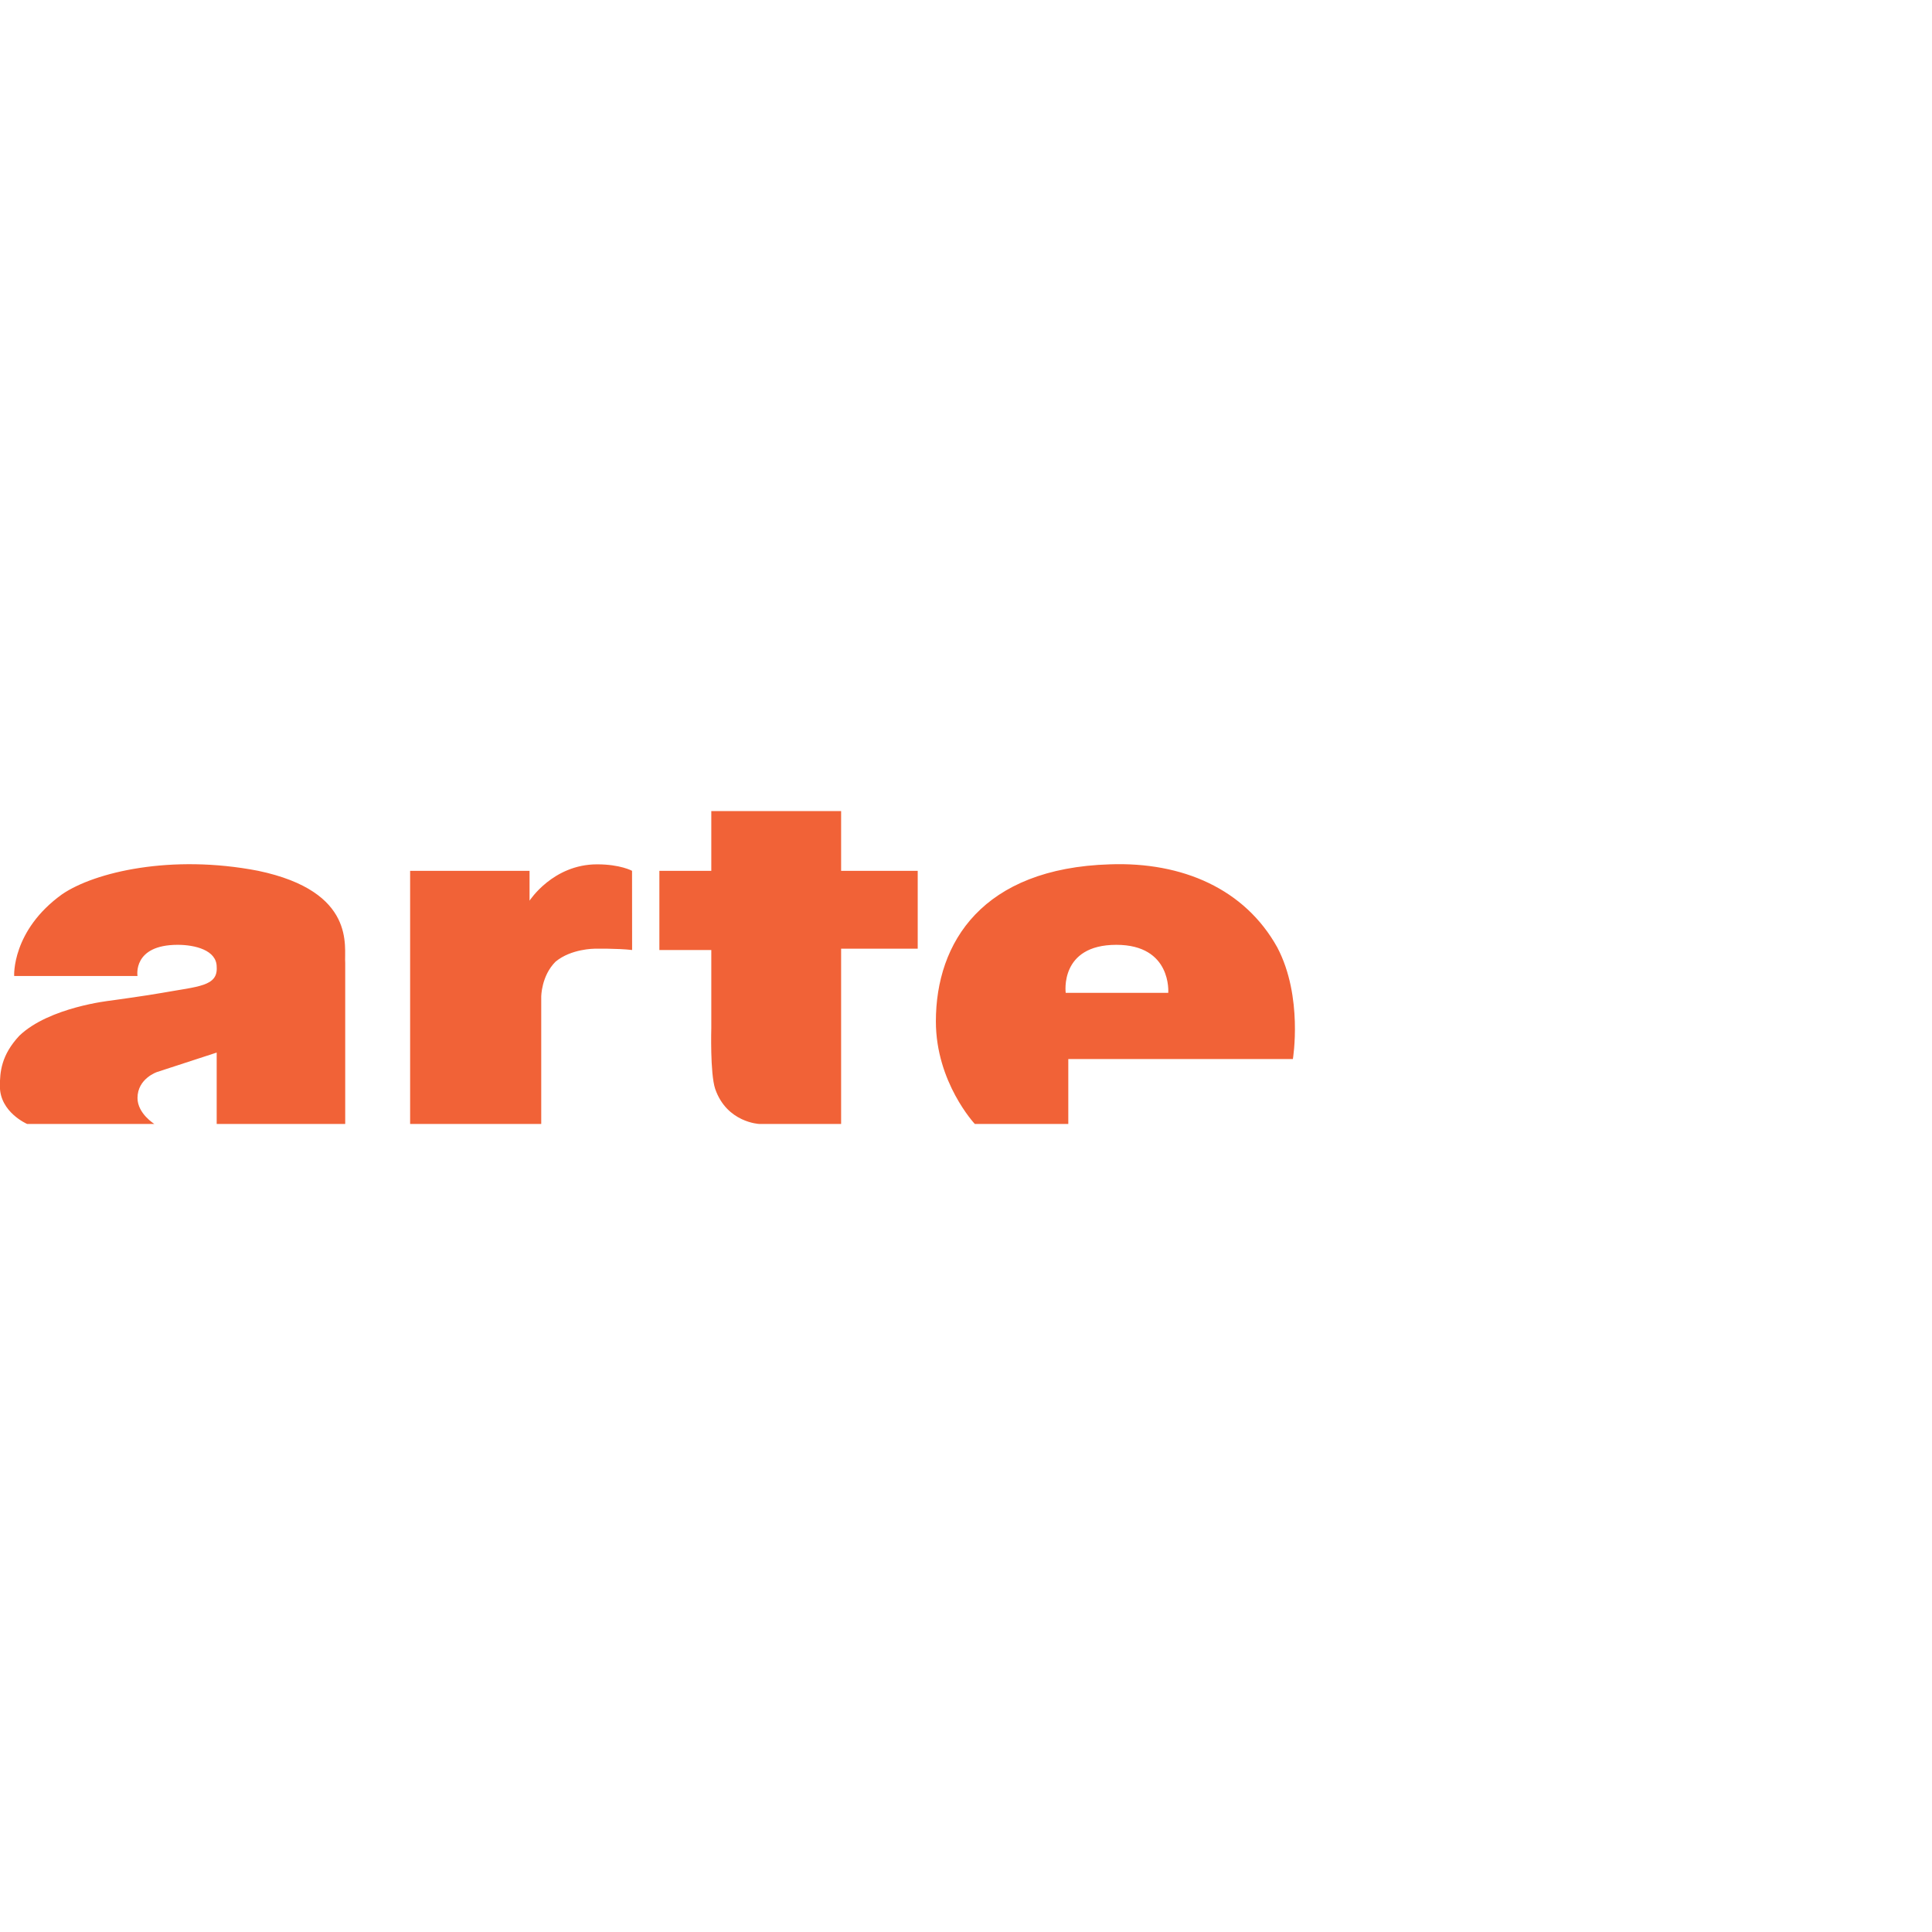 <?xml version="1.0" encoding="UTF-8" standalone="no"?>
<!-- Created with Inkscape (http://www.inkscape.org/) -->

<svg
   xmlns:dc="http://purl.org/dc/elements/1.1/"
   xmlns:cc="http://creativecommons.org/ns#"
   xmlns:rdf="http://www.w3.org/1999/02/22-rdf-syntax-ns#"
   xmlns:svg="http://www.w3.org/2000/svg"
   xmlns="http://www.w3.org/2000/svg"
   xmlns:xlink="http://www.w3.org/1999/xlink"
   xmlns:sodipodi="http://sodipodi.sourceforge.net/DTD/sodipodi-0.dtd"
   xmlns:inkscape="http://www.inkscape.org/namespaces/inkscape"
   id="svg2"
   version="1.1"
   inkscape:version="0.48.3.1 r9886"
   width="256"
   height="256"
   xml:space="preserve"
   sodipodi:docname="hd.arte.de.svg"><defs
     id="defs6"><clipPath
       clipPathUnits="userSpaceOnUse"
       id="clipPath16"><path
         d="m 594.416,366.294 c -14.073,0 -18.837,-4.765 -18.837,-18.837 l 0,0 0,-86.123 c 0,-14.073 4.764,-18.838 18.837,-18.838 l 0,0 182.256,0 c 14.073,0 18.837,4.765 18.837,18.838 l 0,0 0,86.123 c 0,14.072 -4.764,18.837 -18.837,18.837 l 0,0 -182.256,0 z m 101.933,-16.053 44.161,0 c 14.423,-0.246 24.663,-4.874 30.72,-13.878 l 0,0 c 5.857,-8.918 8.746,-19.278 8.661,-31.079 l 0,0 c 0.207,-29.554 -14.672,-44.626 -44.638,-45.198 l 0,0 -38.904,0 0,90.155 z m -46.246,-31.331 0,31.331 26.872,0 0,-90.155 -26.872,0 0,35.766 -26.96,0 0,-35.766 -26.886,0 0,90.155 26.886,0 0,-31.331 26.96,0 z m 73.119,8.275 0,-44.041 10.531,0 c 4.268,0 7.659,0.804 10.172,2.413 l 0,0 c 2.554,1.604 4.488,3.545 5.803,5.81 l 0,0 c 1.275,2.351 2.174,4.804 2.693,7.362 l 0,0 c 0.399,2.602 0.597,4.907 0.597,6.932 l 0,0 c 0,1.603 -0.119,3.602 -0.36,5.997 l 0,0 c -0.399,2.35 -1.334,4.7 -2.81,7.05 l 0,0 c -1.396,2.395 -3.532,4.433 -6.401,6.127 l 0,0 c -2.872,1.565 -6.744,2.35 -11.609,2.35 l 0,0 -8.616,0 z"
         id="path18"
         inkscape:connector-curvature="0" /></clipPath><linearGradient
       x1="0"
       y1="0"
       x2="1"
       y2="0"
       gradientUnits="userSpaceOnUse"
       gradientTransform="matrix(-94.166,-104.133,-104.133,94.166,731.234,354.921)"
       spreadMethod="pad"
       id="linearGradient24"><stop
         style="stop-opacity:1;stop-color:#b4b6b8"
         offset="0"
         id="stop26" /><stop
         style="stop-opacity:1;stop-color:#737577"
         offset="1"
         id="stop28" /></linearGradient><clipPath
       clipPathUnits="userSpaceOnUse"
       id="clipPath36"><path
         d="M 0,594 843,594 843,0 0,0 0,594 z"
         id="path38"
         inkscape:connector-curvature="0" /></clipPath><linearGradient
       inkscape:collect="always"
       xlink:href="#linearGradient24"
       id="linearGradient3032"
       gradientUnits="userSpaceOnUse"
       gradientTransform="matrix(-94.166,-104.133,-104.133,94.166,731.234,354.921)"
       spreadMethod="pad"
       x1="0"
       y1="0"
       x2="1"
       y2="0" /></defs><sodipodi:namedview
     pagecolor="#ffffff"
     bordercolor="#666666"
     borderopacity="1"
     objecttolerance="10"
     gridtolerance="10"
     guidetolerance="10"
     inkscape:pageopacity="0"
     inkscape:pageshadow="2"
     inkscape:window-width="1920"
     inkscape:window-height="1129"
     id="namedview4"
     showgrid="false"
     inkscape:zoom="3.5703125"
     inkscape:cx="128"
     inkscape:cy="128"
     inkscape:window-x="0"
     inkscape:window-y="25"
     inkscape:window-maximized="1"
     inkscape:current-layer="layer1" /><g
     inkscape:groupmode="layer"
     id="layer1"
     inkscape:label="Logo"
     sodipodi:insensitive="true"><g
       id="g32"
       transform="matrix(0.336,0,0,-0.336,-11.618,230.393)"><g
         id="g34"
         clip-path="url(#clipPath36)"><g
           id="g40"
           transform="translate(270.035,344.834)"><path
             d="m 0,0 c -17.409,0 -26.623,-14.333 -26.623,-14.333 l 0,11.775 -47.099,0 0,-99.832 51.706,0 0,50.17 c 0,0 0,8.191 5.633,13.825 6.142,5.122 15.358,5.122 15.358,5.122 0,0 9.19,0.162 14.846,-0.513 L 13.795,-2.558 C 13.795,-2.558 9.214,0 0,0 m 225.253,-50.682 -40.438,0 c 0,0 -2.558,18.941 19.963,18.941 22.014,0 20.475,-18.941 20.475,-18.941 m 43.007,17.915 C 255.463,-9.724 230.888,1.025 202.22,0 c -50.173,-1.532 -68.603,-30.716 -68.603,-61.944 0,-24.062 15.361,-40.446 15.361,-40.446 l 36.859,0 0,25.595 88.567,0 c 0,0 4.096,24.575 -6.144,44.028 m -401.881,30.209 c -34.3,6.654 -64.506,-0.512 -77.305,-9.217 -19.965,-14.332 -18.943,-32.254 -18.943,-32.254 l 48.636,0 c 0,0 -2.048,12.288 15.871,12.288 6.654,0 15.358,-2.045 15.358,-8.698 0.514,-7.679 -7.166,-7.679 -21.502,-10.243 -5.631,-1.026 -20.476,-3.077 -20.476,-3.077 0,0 -24.062,-2.551 -35.837,-13.82 -7.168,-7.678 -7.681,-14.332 -7.681,-19.965 0,-10.237 10.753,-14.846 10.753,-14.846 l 50.169,0 c 0,0 -6.655,4.096 -6.655,10.236 0,7.679 7.681,10.243 7.681,10.243 l 23.548,7.679 0,-28.158 50.683,0 0,63.482 c -0.511,6.141 4.609,28.158 -34.3,36.35 m 229.867,23.55 -51.195,0 0,-23.55 -20.477,0 0,-31.228 20.477,0 0,-30.722 c 0,0 -0.514,-17.915 1.535,-24.056 4.609,-13.313 17.408,-13.826 17.408,-13.826 l 32.252,0 0,69.117 30.208,0 0,30.715 -30.208,0 0,23.55 z"
             style="fill:#f16237;fill-opacity:1;fill-rule:evenodd;stroke:none"
             id="path42"
             inkscape:connector-curvature="0" /></g></g></g></g><g
     inkscape:groupmode="layer"
     id="layer2"
     inkscape:label="HD"
     sodipodi:insensitive="true"
     style="display:none"><g
       id="g12"
       transform="matrix(0.336,0,0,-0.336,-11.618,230.393)"><g
         id="g14"
         clip-path="url(#clipPath16)"><g
           id="g20"><g
             id="g22"><path
               d="m 594.416,366.294 c -14.073,0 -18.837,-4.765 -18.837,-18.837 l 0,0 0,-86.123 c 0,-14.073 4.764,-18.838 18.837,-18.838 l 0,0 182.256,0 c 14.073,0 18.837,4.765 18.837,18.838 l 0,0 0,86.123 c 0,14.072 -4.764,18.837 -18.837,18.837 l 0,0 -182.256,0 z m 101.933,-16.053 44.161,0 c 14.423,-0.246 24.663,-4.874 30.72,-13.878 l 0,0 c 5.857,-8.918 8.746,-19.278 8.661,-31.079 l 0,0 c 0.207,-29.554 -14.672,-44.626 -44.638,-45.198 l 0,0 -38.904,0 0,90.155 z m -46.246,-31.331 0,31.331 26.872,0 0,-90.155 -26.872,0 0,35.766 -26.96,0 0,-35.766 -26.886,0 0,90.155 26.886,0 0,-31.331 26.96,0 z m 73.119,8.275 0,-44.041 10.531,0 c 4.268,0 7.659,0.804 10.172,2.413 l 0,0 c 2.554,1.604 4.488,3.545 5.803,5.81 l 0,0 c 1.275,2.351 2.174,4.804 2.693,7.362 l 0,0 c 0.399,2.602 0.597,4.907 0.597,6.932 l 0,0 c 0,1.603 -0.119,3.602 -0.36,5.997 l 0,0 c -0.399,2.35 -1.334,4.7 -2.81,7.05 l 0,0 c -1.396,2.395 -3.532,4.433 -6.401,6.127 l 0,0 c -2.872,1.565 -6.744,2.35 -11.609,2.35 l 0,0 -8.616,0 z"
               style="fill:url(#linearGradient3032);stroke:none"
               id="path30"
               inkscape:connector-curvature="0" /></g></g></g></g></g></svg>